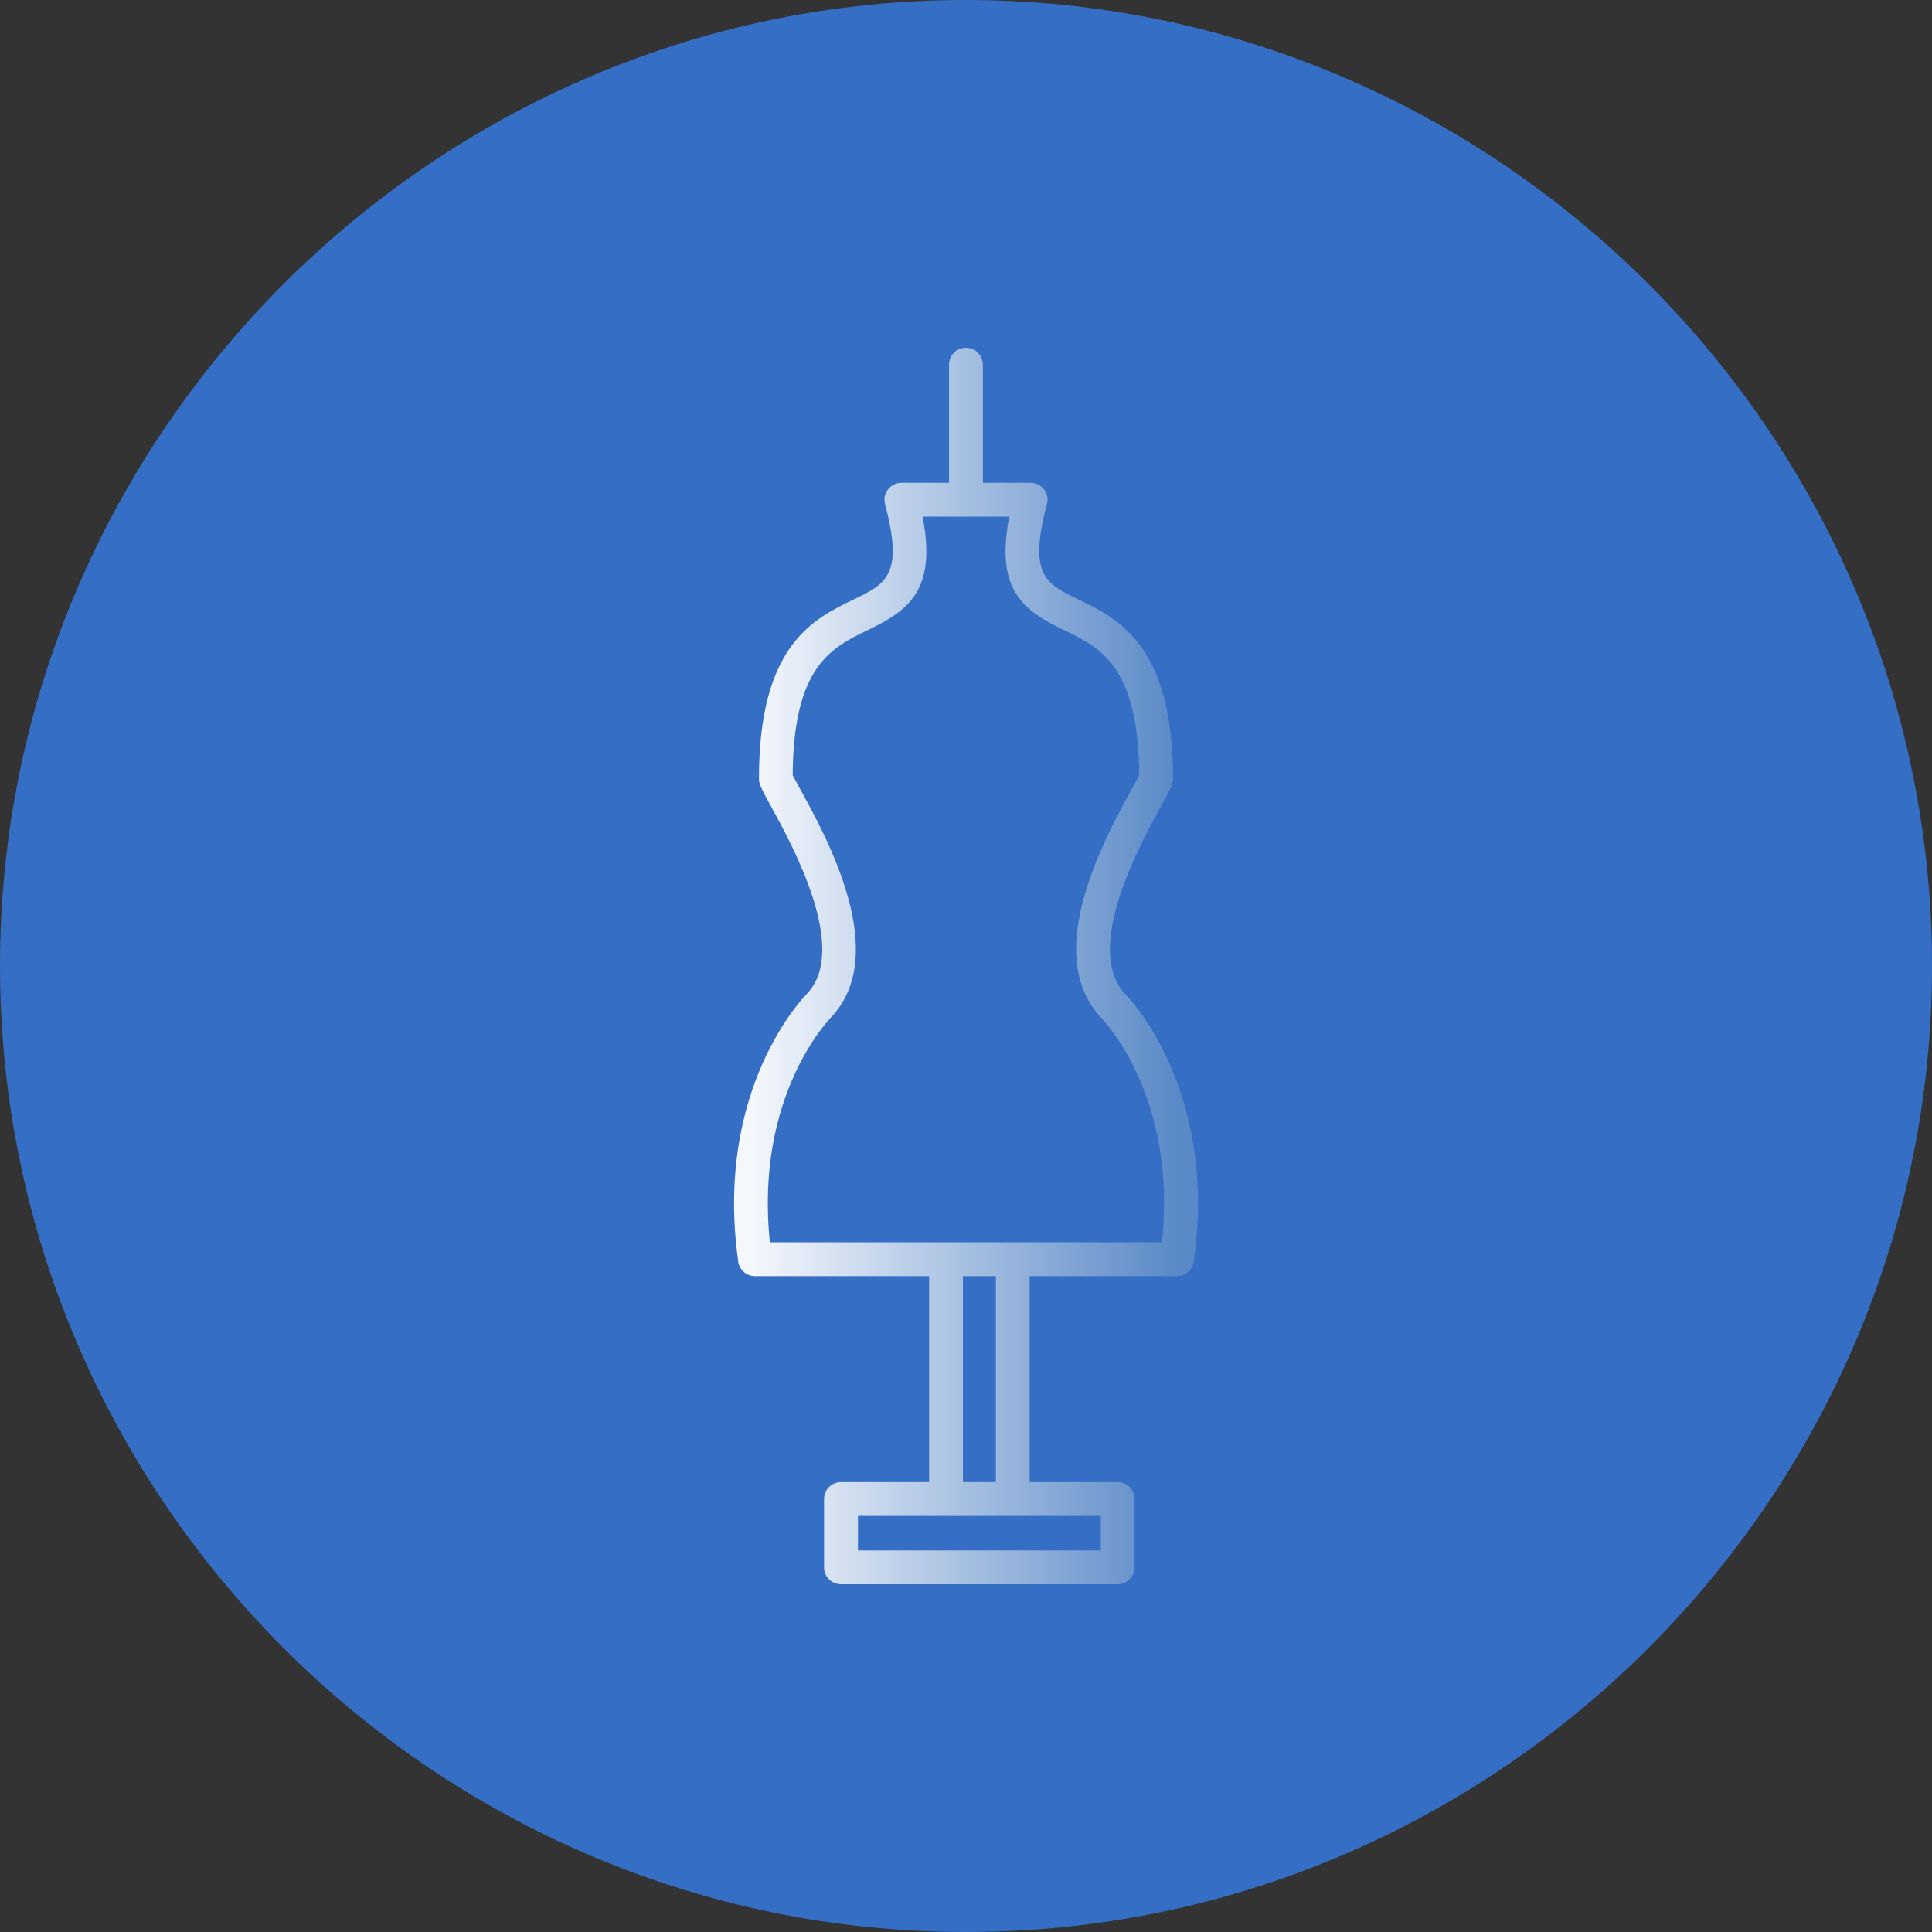 <?xml version="1.0" encoding="UTF-8"?>
<svg xmlns="http://www.w3.org/2000/svg" xmlns:xlink="http://www.w3.org/1999/xlink" width="3872.98" height="3872.98" viewBox="0 0 3872.98 3872.98">
<rect x="0" y="0" width="3872.98" height="3872.98" fill="#333333" stroke="none"/>
<defs>
<clipPath id="clip-0">
<path clip-rule="nonzero" d="M 1471 697 L 2402 697 L 2402 3176 L 1471 3176 Z M 1471 697 "/>
</clipPath>
<clipPath id="clip-1">
<path clip-rule="evenodd" d="M 2030.18 3038.91 L 1896.449 3038.91 L 1895.672 3038.891 L 1719.949 3038.91 L 1719.949 3108.07 L 2206.699 3108.07 L 2206.699 3038.871 L 2031.219 3038.891 Z M 1996.301 2558.191 L 1930.352 2558.191 L 1930.352 2971.121 L 1996.301 2971.121 Z M 1543.359 2490.41 L 2329.469 2490.41 C 2360.078 2197.898 2212.32 2044.988 2205.879 2038.57 C 2088.25 1910.48 2214.762 1680.328 2268.809 1581.898 C 2274.449 1571.621 2280.711 1560.109 2283.73 1554.07 C 2282.309 1335.02 2206.07 1298.512 2132.461 1262.809 C 2051.16 1223.672 1994.68 1182.922 2023.32 1035.66 L 1939.922 1035.648 C 1938.77 1035.762 1937.578 1035.82 1936.379 1035.82 C 1935.18 1035.82 1933.988 1035.762 1932.82 1035.648 L 1849.469 1035.629 C 1878.109 1182.898 1821.648 1223.422 1740.34 1262.781 C 1666.711 1298.281 1590.461 1334.988 1589.059 1554.238 C 1591.68 1559.289 1598.141 1571.191 1603.98 1581.672 C 1658.039 1679.91 1784.512 1910.27 1667.93 2037.352 C 1660.5 2044.949 1512.809 2197.738 1543.359 2490.41 Z M 2359.41 2558.191 L 2064.078 2558.191 L 2064.078 2971.121 L 2240.391 2971.121 C 2259.16 2971.121 2274.27 2986.23 2274.27 3005.012 L 2274.27 3141.949 C 2274.27 3160.73 2259.16 3175.84 2240.391 3175.84 L 1685.859 3175.84 C 1667.09 3175.84 1651.969 3160.73 1651.969 3141.949 L 1651.969 3005.012 C 1651.969 2986.23 1667.09 2971.121 1685.859 2971.121 L 1862.559 2971.121 L 1862.559 2558.191 L 1513.391 2558.191 L 1512.621 2558.172 L 1512.52 2558.172 L 1511.852 2558.148 L 1511.641 2558.129 L 1511.078 2558.109 C 1494.121 2556.969 1480.641 2543.461 1479.57 2526.48 C 1431.969 2181.531 1611.43 1998.211 1619.07 1990.57 C 1701.781 1900.391 1587.609 1692.82 1544.641 1614.57 C 1529.91 1587.738 1524.672 1577.852 1522.449 1568.969 C 1521.859 1566.148 1521.449 1563.328 1521.449 1560.52 C 1521.449 1293.238 1630.98 1240.391 1711.07 1201.859 C 1776.219 1170.391 1812.129 1153.051 1774.199 1010.629 C 1771.57 1000.539 1773.602 989.641 1780.039 981.18 C 1786.5 972.922 1796.379 967.879 1806.859 967.879 L 1902.488 967.871 L 1902.488 731.031 C 1902.488 712.262 1917.609 697.141 1936.379 697.141 C 1955.148 697.141 1970.281 712.262 1970.281 731.031 L 1970.281 967.859 L 2066.109 967.852 C 2076.57 967.852 2086.461 972.691 2092.922 981.148 C 2099.398 989.41 2101.609 1000.32 2098.77 1010.602 C 2060.828 1153.02 2096.738 1170.359 2161.891 1201.828 C 2241.789 1240.359 2351.512 1293.211 2351.512 1560.488 C 2351.512 1563.301 2351.121 1566.121 2350.512 1568.941 C 2348.301 1577.82 2343.039 1587.711 2328.32 1614.531 C 2285.359 1692.801 2171.191 1900.57 2254.91 1991.77 C 2261.578 1998.43 2441.891 2182.371 2393.102 2528.941 C 2392.25 2534.828 2389.941 2540.172 2386.57 2544.602 L 2386.238 2545.031 L 2386.078 2545.25 L 2385.73 2545.68 C 2379.5 2553.309 2370.051 2558.191 2359.41 2558.191 "/>
</clipPath>
<linearGradient id="linear-pattern-0" gradientUnits="userSpaceOnUse" x1="-0.089" y1="0" x2="1.091" y2="0" gradientTransform="matrix(856.261, 0, 0, 856.261, 1508, 1936.49)">
<stop offset="0" stop-color="rgb(95.685%, 96.861%, 98.822%)" stop-opacity="1"/>
<stop offset="0.062" stop-color="rgb(95.685%, 96.861%, 98.822%)" stop-opacity="1"/>
<stop offset="0.078" stop-color="rgb(95.583%, 96.79%, 98.787%)" stop-opacity="1"/>
<stop offset="0.082" stop-color="rgb(95.201%, 96.518%, 98.657%)" stop-opacity="1"/>
<stop offset="0.086" stop-color="rgb(94.922%, 96.32%, 98.561%)" stop-opacity="1"/>
<stop offset="0.09" stop-color="rgb(94.641%, 96.121%, 98.465%)" stop-opacity="1"/>
<stop offset="0.094" stop-color="rgb(94.362%, 95.923%, 98.37%)" stop-opacity="1"/>
<stop offset="0.098" stop-color="rgb(94.081%, 95.723%, 98.274%)" stop-opacity="1"/>
<stop offset="0.102" stop-color="rgb(93.802%, 95.525%, 98.178%)" stop-opacity="1"/>
<stop offset="0.105" stop-color="rgb(93.521%, 95.326%, 98.082%)" stop-opacity="1"/>
<stop offset="0.109" stop-color="rgb(93.242%, 95.128%, 97.987%)" stop-opacity="1"/>
<stop offset="0.113" stop-color="rgb(92.961%, 94.928%, 97.891%)" stop-opacity="1"/>
<stop offset="0.117" stop-color="rgb(92.682%, 94.73%, 97.795%)" stop-opacity="1"/>
<stop offset="0.121" stop-color="rgb(92.401%, 94.531%, 97.699%)" stop-opacity="1"/>
<stop offset="0.125" stop-color="rgb(92.122%, 94.333%, 97.604%)" stop-opacity="1"/>
<stop offset="0.129" stop-color="rgb(91.841%, 94.133%, 97.508%)" stop-opacity="1"/>
<stop offset="0.133" stop-color="rgb(91.562%, 93.935%, 97.412%)" stop-opacity="1"/>
<stop offset="0.137" stop-color="rgb(91.281%, 93.736%, 97.316%)" stop-opacity="1"/>
<stop offset="0.141" stop-color="rgb(91%, 93.538%, 97.221%)" stop-opacity="1"/>
<stop offset="0.145" stop-color="rgb(90.72%, 93.338%, 97.125%)" stop-opacity="1"/>
<stop offset="0.148" stop-color="rgb(90.44%, 93.14%, 97.029%)" stop-opacity="1"/>
<stop offset="0.152" stop-color="rgb(90.16%, 92.941%, 96.933%)" stop-opacity="1"/>
<stop offset="0.156" stop-color="rgb(89.88%, 92.743%, 96.838%)" stop-opacity="1"/>
<stop offset="0.16" stop-color="rgb(89.6%, 92.543%, 96.742%)" stop-opacity="1"/>
<stop offset="0.164" stop-color="rgb(89.32%, 92.345%, 96.646%)" stop-opacity="1"/>
<stop offset="0.168" stop-color="rgb(89.04%, 92.146%, 96.55%)" stop-opacity="1"/>
<stop offset="0.172" stop-color="rgb(88.76%, 91.948%, 96.455%)" stop-opacity="1"/>
<stop offset="0.176" stop-color="rgb(88.48%, 91.748%, 96.359%)" stop-opacity="1"/>
<stop offset="0.18" stop-color="rgb(88.2%, 91.55%, 96.263%)" stop-opacity="1"/>
<stop offset="0.184" stop-color="rgb(87.92%, 91.351%, 96.167%)" stop-opacity="1"/>
<stop offset="0.188" stop-color="rgb(87.64%, 91.153%, 96.072%)" stop-opacity="1"/>
<stop offset="0.191" stop-color="rgb(87.36%, 90.953%, 95.976%)" stop-opacity="1"/>
<stop offset="0.195" stop-color="rgb(87.08%, 90.755%, 95.88%)" stop-opacity="1"/>
<stop offset="0.199" stop-color="rgb(86.8%, 90.556%, 95.784%)" stop-opacity="1"/>
<stop offset="0.203" stop-color="rgb(86.52%, 90.358%, 95.689%)" stop-opacity="1"/>
<stop offset="0.207" stop-color="rgb(86.24%, 90.158%, 95.593%)" stop-opacity="1"/>
<stop offset="0.211" stop-color="rgb(85.96%, 89.96%, 95.497%)" stop-opacity="1"/>
<stop offset="0.215" stop-color="rgb(85.68%, 89.761%, 95.401%)" stop-opacity="1"/>
<stop offset="0.219" stop-color="rgb(85.4%, 89.563%, 95.306%)" stop-opacity="1"/>
<stop offset="0.223" stop-color="rgb(85.12%, 89.363%, 95.21%)" stop-opacity="1"/>
<stop offset="0.227" stop-color="rgb(84.84%, 89.165%, 95.114%)" stop-opacity="1"/>
<stop offset="0.23" stop-color="rgb(84.56%, 88.966%, 95.018%)" stop-opacity="1"/>
<stop offset="0.234" stop-color="rgb(84.28%, 88.768%, 94.923%)" stop-opacity="1"/>
<stop offset="0.238" stop-color="rgb(84%, 88.568%, 94.827%)" stop-opacity="1"/>
<stop offset="0.242" stop-color="rgb(83.72%, 88.37%, 94.731%)" stop-opacity="1"/>
<stop offset="0.246" stop-color="rgb(83.44%, 88.171%, 94.635%)" stop-opacity="1"/>
<stop offset="0.25" stop-color="rgb(83.16%, 87.973%, 94.54%)" stop-opacity="1"/>
<stop offset="0.254" stop-color="rgb(82.88%, 87.773%, 94.444%)" stop-opacity="1"/>
<stop offset="0.258" stop-color="rgb(82.599%, 87.575%, 94.348%)" stop-opacity="1"/>
<stop offset="0.262" stop-color="rgb(82.318%, 87.376%, 94.252%)" stop-opacity="1"/>
<stop offset="0.266" stop-color="rgb(82.039%, 87.178%, 94.157%)" stop-opacity="1"/>
<stop offset="0.27" stop-color="rgb(81.758%, 86.978%, 94.061%)" stop-opacity="1"/>
<stop offset="0.273" stop-color="rgb(81.479%, 86.78%, 93.965%)" stop-opacity="1"/>
<stop offset="0.277" stop-color="rgb(81.198%, 86.581%, 93.869%)" stop-opacity="1"/>
<stop offset="0.281" stop-color="rgb(80.919%, 86.383%, 93.773%)" stop-opacity="1"/>
<stop offset="0.285" stop-color="rgb(80.638%, 86.183%, 93.677%)" stop-opacity="1"/>
<stop offset="0.289" stop-color="rgb(80.359%, 85.985%, 93.582%)" stop-opacity="1"/>
<stop offset="0.293" stop-color="rgb(80.078%, 85.786%, 93.486%)" stop-opacity="1"/>
<stop offset="0.297" stop-color="rgb(79.799%, 85.588%, 93.39%)" stop-opacity="1"/>
<stop offset="0.301" stop-color="rgb(79.518%, 85.388%, 93.294%)" stop-opacity="1"/>
<stop offset="0.305" stop-color="rgb(79.239%, 85.19%, 93.199%)" stop-opacity="1"/>
<stop offset="0.309" stop-color="rgb(78.958%, 84.991%, 93.103%)" stop-opacity="1"/>
<stop offset="0.312" stop-color="rgb(78.679%, 84.793%, 93.007%)" stop-opacity="1"/>
<stop offset="0.316" stop-color="rgb(78.398%, 84.593%, 92.911%)" stop-opacity="1"/>
<stop offset="0.32" stop-color="rgb(78.119%, 84.395%, 92.816%)" stop-opacity="1"/>
<stop offset="0.324" stop-color="rgb(77.838%, 84.196%, 92.72%)" stop-opacity="1"/>
<stop offset="0.328" stop-color="rgb(77.559%, 83.998%, 92.624%)" stop-opacity="1"/>
<stop offset="0.332" stop-color="rgb(77.278%, 83.798%, 92.528%)" stop-opacity="1"/>
<stop offset="0.336" stop-color="rgb(76.999%, 83.6%, 92.433%)" stop-opacity="1"/>
<stop offset="0.34" stop-color="rgb(76.718%, 83.401%, 92.337%)" stop-opacity="1"/>
<stop offset="0.344" stop-color="rgb(76.439%, 83.203%, 92.241%)" stop-opacity="1"/>
<stop offset="0.348" stop-color="rgb(76.158%, 83.003%, 92.145%)" stop-opacity="1"/>
<stop offset="0.352" stop-color="rgb(75.879%, 82.805%, 92.05%)" stop-opacity="1"/>
<stop offset="0.355" stop-color="rgb(75.598%, 82.607%, 91.954%)" stop-opacity="1"/>
<stop offset="0.359" stop-color="rgb(75.319%, 82.408%, 91.858%)" stop-opacity="1"/>
<stop offset="0.363" stop-color="rgb(75.038%, 82.208%, 91.762%)" stop-opacity="1"/>
<stop offset="0.367" stop-color="rgb(74.759%, 82.01%, 91.667%)" stop-opacity="1"/>
<stop offset="0.371" stop-color="rgb(74.478%, 81.812%, 91.571%)" stop-opacity="1"/>
<stop offset="0.375" stop-color="rgb(74.199%, 81.613%, 91.475%)" stop-opacity="1"/>
<stop offset="0.379" stop-color="rgb(73.918%, 81.413%, 91.379%)" stop-opacity="1"/>
<stop offset="0.383" stop-color="rgb(73.637%, 81.215%, 91.284%)" stop-opacity="1"/>
<stop offset="0.387" stop-color="rgb(73.357%, 81.017%, 91.188%)" stop-opacity="1"/>
<stop offset="0.391" stop-color="rgb(73.077%, 80.818%, 91.092%)" stop-opacity="1"/>
<stop offset="0.395" stop-color="rgb(72.797%, 80.618%, 90.996%)" stop-opacity="1"/>
<stop offset="0.398" stop-color="rgb(72.517%, 80.42%, 90.901%)" stop-opacity="1"/>
<stop offset="0.402" stop-color="rgb(72.237%, 80.222%, 90.805%)" stop-opacity="1"/>
<stop offset="0.406" stop-color="rgb(71.957%, 80.023%, 90.709%)" stop-opacity="1"/>
<stop offset="0.41" stop-color="rgb(71.677%, 79.823%, 90.613%)" stop-opacity="1"/>
<stop offset="0.414" stop-color="rgb(71.397%, 79.625%, 90.518%)" stop-opacity="1"/>
<stop offset="0.418" stop-color="rgb(71.117%, 79.427%, 90.422%)" stop-opacity="1"/>
<stop offset="0.422" stop-color="rgb(70.837%, 79.228%, 90.326%)" stop-opacity="1"/>
<stop offset="0.426" stop-color="rgb(70.557%, 79.028%, 90.23%)" stop-opacity="1"/>
<stop offset="0.43" stop-color="rgb(70.277%, 78.83%, 90.135%)" stop-opacity="1"/>
<stop offset="0.434" stop-color="rgb(69.997%, 78.632%, 90.039%)" stop-opacity="1"/>
<stop offset="0.438" stop-color="rgb(69.717%, 78.433%, 89.943%)" stop-opacity="1"/>
<stop offset="0.441" stop-color="rgb(69.437%, 78.233%, 89.847%)" stop-opacity="1"/>
<stop offset="0.445" stop-color="rgb(69.157%, 78.035%, 89.752%)" stop-opacity="1"/>
<stop offset="0.449" stop-color="rgb(68.877%, 77.837%, 89.656%)" stop-opacity="1"/>
<stop offset="0.453" stop-color="rgb(68.597%, 77.638%, 89.56%)" stop-opacity="1"/>
<stop offset="0.457" stop-color="rgb(68.317%, 77.438%, 89.464%)" stop-opacity="1"/>
<stop offset="0.461" stop-color="rgb(68.037%, 77.24%, 89.369%)" stop-opacity="1"/>
<stop offset="0.465" stop-color="rgb(67.757%, 77.042%, 89.273%)" stop-opacity="1"/>
<stop offset="0.469" stop-color="rgb(67.477%, 76.843%, 89.177%)" stop-opacity="1"/>
<stop offset="0.473" stop-color="rgb(67.197%, 76.643%, 89.081%)" stop-opacity="1"/>
<stop offset="0.477" stop-color="rgb(66.917%, 76.445%, 88.986%)" stop-opacity="1"/>
<stop offset="0.48" stop-color="rgb(66.637%, 76.247%, 88.89%)" stop-opacity="1"/>
<stop offset="0.484" stop-color="rgb(66.357%, 76.048%, 88.794%)" stop-opacity="1"/>
<stop offset="0.488" stop-color="rgb(66.077%, 75.848%, 88.698%)" stop-opacity="1"/>
<stop offset="0.492" stop-color="rgb(65.797%, 75.65%, 88.603%)" stop-opacity="1"/>
<stop offset="0.496" stop-color="rgb(65.517%, 75.452%, 88.507%)" stop-opacity="1"/>
<stop offset="0.5" stop-color="rgb(65.236%, 75.253%, 88.411%)" stop-opacity="1"/>
<stop offset="0.504" stop-color="rgb(64.955%, 75.053%, 88.315%)" stop-opacity="1"/>
<stop offset="0.508" stop-color="rgb(64.676%, 74.855%, 88.22%)" stop-opacity="1"/>
<stop offset="0.512" stop-color="rgb(64.395%, 74.657%, 88.124%)" stop-opacity="1"/>
<stop offset="0.516" stop-color="rgb(64.116%, 74.458%, 88.028%)" stop-opacity="1"/>
<stop offset="0.52" stop-color="rgb(63.835%, 74.258%, 87.932%)" stop-opacity="1"/>
<stop offset="0.523" stop-color="rgb(63.556%, 74.06%, 87.837%)" stop-opacity="1"/>
<stop offset="0.527" stop-color="rgb(63.275%, 73.862%, 87.741%)" stop-opacity="1"/>
<stop offset="0.531" stop-color="rgb(62.996%, 73.663%, 87.645%)" stop-opacity="1"/>
<stop offset="0.535" stop-color="rgb(62.715%, 73.463%, 87.549%)" stop-opacity="1"/>
<stop offset="0.539" stop-color="rgb(62.436%, 73.265%, 87.454%)" stop-opacity="1"/>
<stop offset="0.543" stop-color="rgb(62.155%, 73.067%, 87.358%)" stop-opacity="1"/>
<stop offset="0.547" stop-color="rgb(61.876%, 72.868%, 87.262%)" stop-opacity="1"/>
<stop offset="0.551" stop-color="rgb(61.595%, 72.668%, 87.166%)" stop-opacity="1"/>
<stop offset="0.555" stop-color="rgb(61.316%, 72.47%, 87.071%)" stop-opacity="1"/>
<stop offset="0.559" stop-color="rgb(61.035%, 72.272%, 86.975%)" stop-opacity="1"/>
<stop offset="0.562" stop-color="rgb(60.756%, 72.073%, 86.879%)" stop-opacity="1"/>
<stop offset="0.566" stop-color="rgb(60.475%, 71.873%, 86.783%)" stop-opacity="1"/>
<stop offset="0.57" stop-color="rgb(60.196%, 71.675%, 86.688%)" stop-opacity="1"/>
<stop offset="0.574" stop-color="rgb(59.915%, 71.477%, 86.592%)" stop-opacity="1"/>
<stop offset="0.578" stop-color="rgb(59.636%, 71.278%, 86.496%)" stop-opacity="1"/>
<stop offset="0.582" stop-color="rgb(59.355%, 71.078%, 86.4%)" stop-opacity="1"/>
<stop offset="0.586" stop-color="rgb(59.076%, 70.88%, 86.305%)" stop-opacity="1"/>
<stop offset="0.59" stop-color="rgb(58.795%, 70.682%, 86.209%)" stop-opacity="1"/>
<stop offset="0.594" stop-color="rgb(58.516%, 70.483%, 86.113%)" stop-opacity="1"/>
<stop offset="0.598" stop-color="rgb(58.235%, 70.284%, 86.017%)" stop-opacity="1"/>
<stop offset="0.602" stop-color="rgb(57.956%, 70.085%, 85.921%)" stop-opacity="1"/>
<stop offset="0.605" stop-color="rgb(57.675%, 69.887%, 85.825%)" stop-opacity="1"/>
<stop offset="0.609" stop-color="rgb(57.396%, 69.688%, 85.73%)" stop-opacity="1"/>
<stop offset="0.613" stop-color="rgb(57.115%, 69.489%, 85.634%)" stop-opacity="1"/>
<stop offset="0.617" stop-color="rgb(56.836%, 69.29%, 85.538%)" stop-opacity="1"/>
<stop offset="0.621" stop-color="rgb(56.555%, 69.092%, 85.442%)" stop-opacity="1"/>
<stop offset="0.625" stop-color="rgb(56.274%, 68.893%, 85.347%)" stop-opacity="1"/>
<stop offset="0.629" stop-color="rgb(55.994%, 68.694%, 85.251%)" stop-opacity="1"/>
<stop offset="0.633" stop-color="rgb(55.714%, 68.495%, 85.155%)" stop-opacity="1"/>
<stop offset="0.637" stop-color="rgb(55.434%, 68.297%, 85.059%)" stop-opacity="1"/>
<stop offset="0.641" stop-color="rgb(55.154%, 68.098%, 84.964%)" stop-opacity="1"/>
<stop offset="0.645" stop-color="rgb(54.874%, 67.899%, 84.868%)" stop-opacity="1"/>
<stop offset="0.648" stop-color="rgb(54.594%, 67.7%, 84.772%)" stop-opacity="1"/>
<stop offset="0.652" stop-color="rgb(54.314%, 67.502%, 84.676%)" stop-opacity="1"/>
<stop offset="0.656" stop-color="rgb(54.034%, 67.303%, 84.581%)" stop-opacity="1"/>
<stop offset="0.66" stop-color="rgb(53.754%, 67.104%, 84.485%)" stop-opacity="1"/>
<stop offset="0.664" stop-color="rgb(53.474%, 66.905%, 84.389%)" stop-opacity="1"/>
<stop offset="0.668" stop-color="rgb(53.194%, 66.707%, 84.293%)" stop-opacity="1"/>
<stop offset="0.672" stop-color="rgb(52.914%, 66.508%, 84.198%)" stop-opacity="1"/>
<stop offset="0.676" stop-color="rgb(52.634%, 66.309%, 84.102%)" stop-opacity="1"/>
<stop offset="0.68" stop-color="rgb(52.354%, 66.11%, 84.006%)" stop-opacity="1"/>
<stop offset="0.684" stop-color="rgb(52.074%, 65.912%, 83.91%)" stop-opacity="1"/>
<stop offset="0.688" stop-color="rgb(51.794%, 65.714%, 83.815%)" stop-opacity="1"/>
<stop offset="0.691" stop-color="rgb(51.514%, 65.514%, 83.719%)" stop-opacity="1"/>
<stop offset="0.695" stop-color="rgb(51.234%, 65.315%, 83.623%)" stop-opacity="1"/>
<stop offset="0.699" stop-color="rgb(50.954%, 65.117%, 83.527%)" stop-opacity="1"/>
<stop offset="0.703" stop-color="rgb(50.674%, 64.919%, 83.432%)" stop-opacity="1"/>
<stop offset="0.707" stop-color="rgb(50.394%, 64.719%, 83.336%)" stop-opacity="1"/>
<stop offset="0.711" stop-color="rgb(50.114%, 64.52%, 83.24%)" stop-opacity="1"/>
<stop offset="0.715" stop-color="rgb(49.834%, 64.322%, 83.144%)" stop-opacity="1"/>
<stop offset="0.719" stop-color="rgb(49.554%, 64.124%, 83.049%)" stop-opacity="1"/>
<stop offset="0.723" stop-color="rgb(49.274%, 63.924%, 82.953%)" stop-opacity="1"/>
<stop offset="0.727" stop-color="rgb(48.994%, 63.725%, 82.857%)" stop-opacity="1"/>
<stop offset="0.73" stop-color="rgb(48.714%, 63.527%, 82.761%)" stop-opacity="1"/>
<stop offset="0.734" stop-color="rgb(48.434%, 63.329%, 82.666%)" stop-opacity="1"/>
<stop offset="0.738" stop-color="rgb(48.154%, 63.129%, 82.57%)" stop-opacity="1"/>
<stop offset="0.742" stop-color="rgb(47.873%, 62.93%, 82.474%)" stop-opacity="1"/>
<stop offset="0.746" stop-color="rgb(47.592%, 62.732%, 82.378%)" stop-opacity="1"/>
<stop offset="0.75" stop-color="rgb(47.313%, 62.534%, 82.283%)" stop-opacity="1"/>
<stop offset="0.754" stop-color="rgb(47.032%, 62.334%, 82.187%)" stop-opacity="1"/>
<stop offset="0.758" stop-color="rgb(46.753%, 62.135%, 82.091%)" stop-opacity="1"/>
<stop offset="0.762" stop-color="rgb(46.472%, 61.937%, 81.995%)" stop-opacity="1"/>
<stop offset="0.766" stop-color="rgb(46.193%, 61.739%, 81.9%)" stop-opacity="1"/>
<stop offset="0.77" stop-color="rgb(45.912%, 61.539%, 81.804%)" stop-opacity="1"/>
<stop offset="0.773" stop-color="rgb(45.633%, 61.34%, 81.708%)" stop-opacity="1"/>
<stop offset="0.777" stop-color="rgb(45.352%, 61.142%, 81.612%)" stop-opacity="1"/>
<stop offset="0.781" stop-color="rgb(45.073%, 60.944%, 81.517%)" stop-opacity="1"/>
<stop offset="0.785" stop-color="rgb(44.792%, 60.744%, 81.421%)" stop-opacity="1"/>
<stop offset="0.789" stop-color="rgb(44.513%, 60.545%, 81.325%)" stop-opacity="1"/>
<stop offset="0.793" stop-color="rgb(44.232%, 60.347%, 81.229%)" stop-opacity="1"/>
<stop offset="0.797" stop-color="rgb(43.953%, 60.149%, 81.134%)" stop-opacity="1"/>
<stop offset="0.801" stop-color="rgb(43.672%, 59.949%, 81.038%)" stop-opacity="1"/>
<stop offset="0.805" stop-color="rgb(43.393%, 59.75%, 80.942%)" stop-opacity="1"/>
<stop offset="0.809" stop-color="rgb(43.112%, 59.552%, 80.846%)" stop-opacity="1"/>
<stop offset="0.812" stop-color="rgb(42.833%, 59.354%, 80.751%)" stop-opacity="1"/>
<stop offset="0.816" stop-color="rgb(42.552%, 59.154%, 80.655%)" stop-opacity="1"/>
<stop offset="0.82" stop-color="rgb(42.273%, 58.955%, 80.559%)" stop-opacity="1"/>
<stop offset="0.824" stop-color="rgb(41.992%, 58.757%, 80.463%)" stop-opacity="1"/>
<stop offset="0.828" stop-color="rgb(41.713%, 58.559%, 80.368%)" stop-opacity="1"/>
<stop offset="0.832" stop-color="rgb(41.432%, 58.359%, 80.272%)" stop-opacity="1"/>
<stop offset="0.836" stop-color="rgb(41.153%, 58.16%, 80.176%)" stop-opacity="1"/>
<stop offset="0.84" stop-color="rgb(40.872%, 57.962%, 80.08%)" stop-opacity="1"/>
<stop offset="0.844" stop-color="rgb(40.593%, 57.764%, 79.985%)" stop-opacity="1"/>
<stop offset="0.848" stop-color="rgb(40.312%, 57.564%, 79.889%)" stop-opacity="1"/>
<stop offset="0.852" stop-color="rgb(40.033%, 57.365%, 79.793%)" stop-opacity="1"/>
<stop offset="0.855" stop-color="rgb(39.752%, 57.167%, 79.697%)" stop-opacity="1"/>
<stop offset="0.859" stop-color="rgb(39.473%, 56.969%, 79.602%)" stop-opacity="1"/>
<stop offset="0.863" stop-color="rgb(39.192%, 56.769%, 79.506%)" stop-opacity="1"/>
<stop offset="0.867" stop-color="rgb(38.911%, 56.57%, 79.41%)" stop-opacity="1"/>
<stop offset="0.871" stop-color="rgb(38.631%, 56.372%, 79.314%)" stop-opacity="1"/>
<stop offset="0.875" stop-color="rgb(38.351%, 56.174%, 79.219%)" stop-opacity="1"/>
<stop offset="0.879" stop-color="rgb(38.071%, 55.974%, 79.123%)" stop-opacity="1"/>
<stop offset="0.883" stop-color="rgb(37.791%, 55.775%, 79.027%)" stop-opacity="1"/>
<stop offset="0.887" stop-color="rgb(37.511%, 55.577%, 78.931%)" stop-opacity="1"/>
<stop offset="0.891" stop-color="rgb(37.231%, 55.379%, 78.836%)" stop-opacity="1"/>
<stop offset="0.895" stop-color="rgb(36.951%, 55.179%, 78.74%)" stop-opacity="1"/>
<stop offset="0.898" stop-color="rgb(36.671%, 54.98%, 78.644%)" stop-opacity="1"/>
<stop offset="0.902" stop-color="rgb(36.391%, 54.782%, 78.548%)" stop-opacity="1"/>
<stop offset="0.906" stop-color="rgb(36.111%, 54.584%, 78.453%)" stop-opacity="1"/>
<stop offset="0.91" stop-color="rgb(35.831%, 54.385%, 78.357%)" stop-opacity="1"/>
<stop offset="0.914" stop-color="rgb(35.551%, 54.187%, 78.261%)" stop-opacity="1"/>
<stop offset="0.918" stop-color="rgb(35.271%, 53.987%, 78.165%)" stop-opacity="1"/>
<stop offset="0.922" stop-color="rgb(34.991%, 53.789%, 78.069%)" stop-opacity="1"/>
<stop offset="0.938" stop-color="rgb(34.946%, 53.757%, 78.053%)" stop-opacity="1"/>
<stop offset="1" stop-color="rgb(34.901%, 53.725%, 78.038%)" stop-opacity="1"/>
</linearGradient>
</defs>
<path fill-rule="evenodd" fill="rgb(20.776%, 43.138%, 77.344%)" fill-opacity="1" d="M 1936.488 0 C 3001.578 0 3872.98 871.422 3872.98 1936.488 C 3872.98 3001.578 3001.578 3872.98 1936.488 3872.98 C 871.414 3872.98 0 3001.578 0 1936.488 C 0 871.422 871.414 0 1936.488 0 "/>
<g clip-path="url(#clip-0)">
<g clip-path="url(#clip-1)">
<path fill-rule="nonzero" fill="url(#linear-pattern-0)" d="M 1431.969 697.141 L 1431.969 3175.84 L 2441.891 3175.84 L 2441.891 697.141 Z M 1431.969 697.141 "/>
</g>
</g>
</svg>

